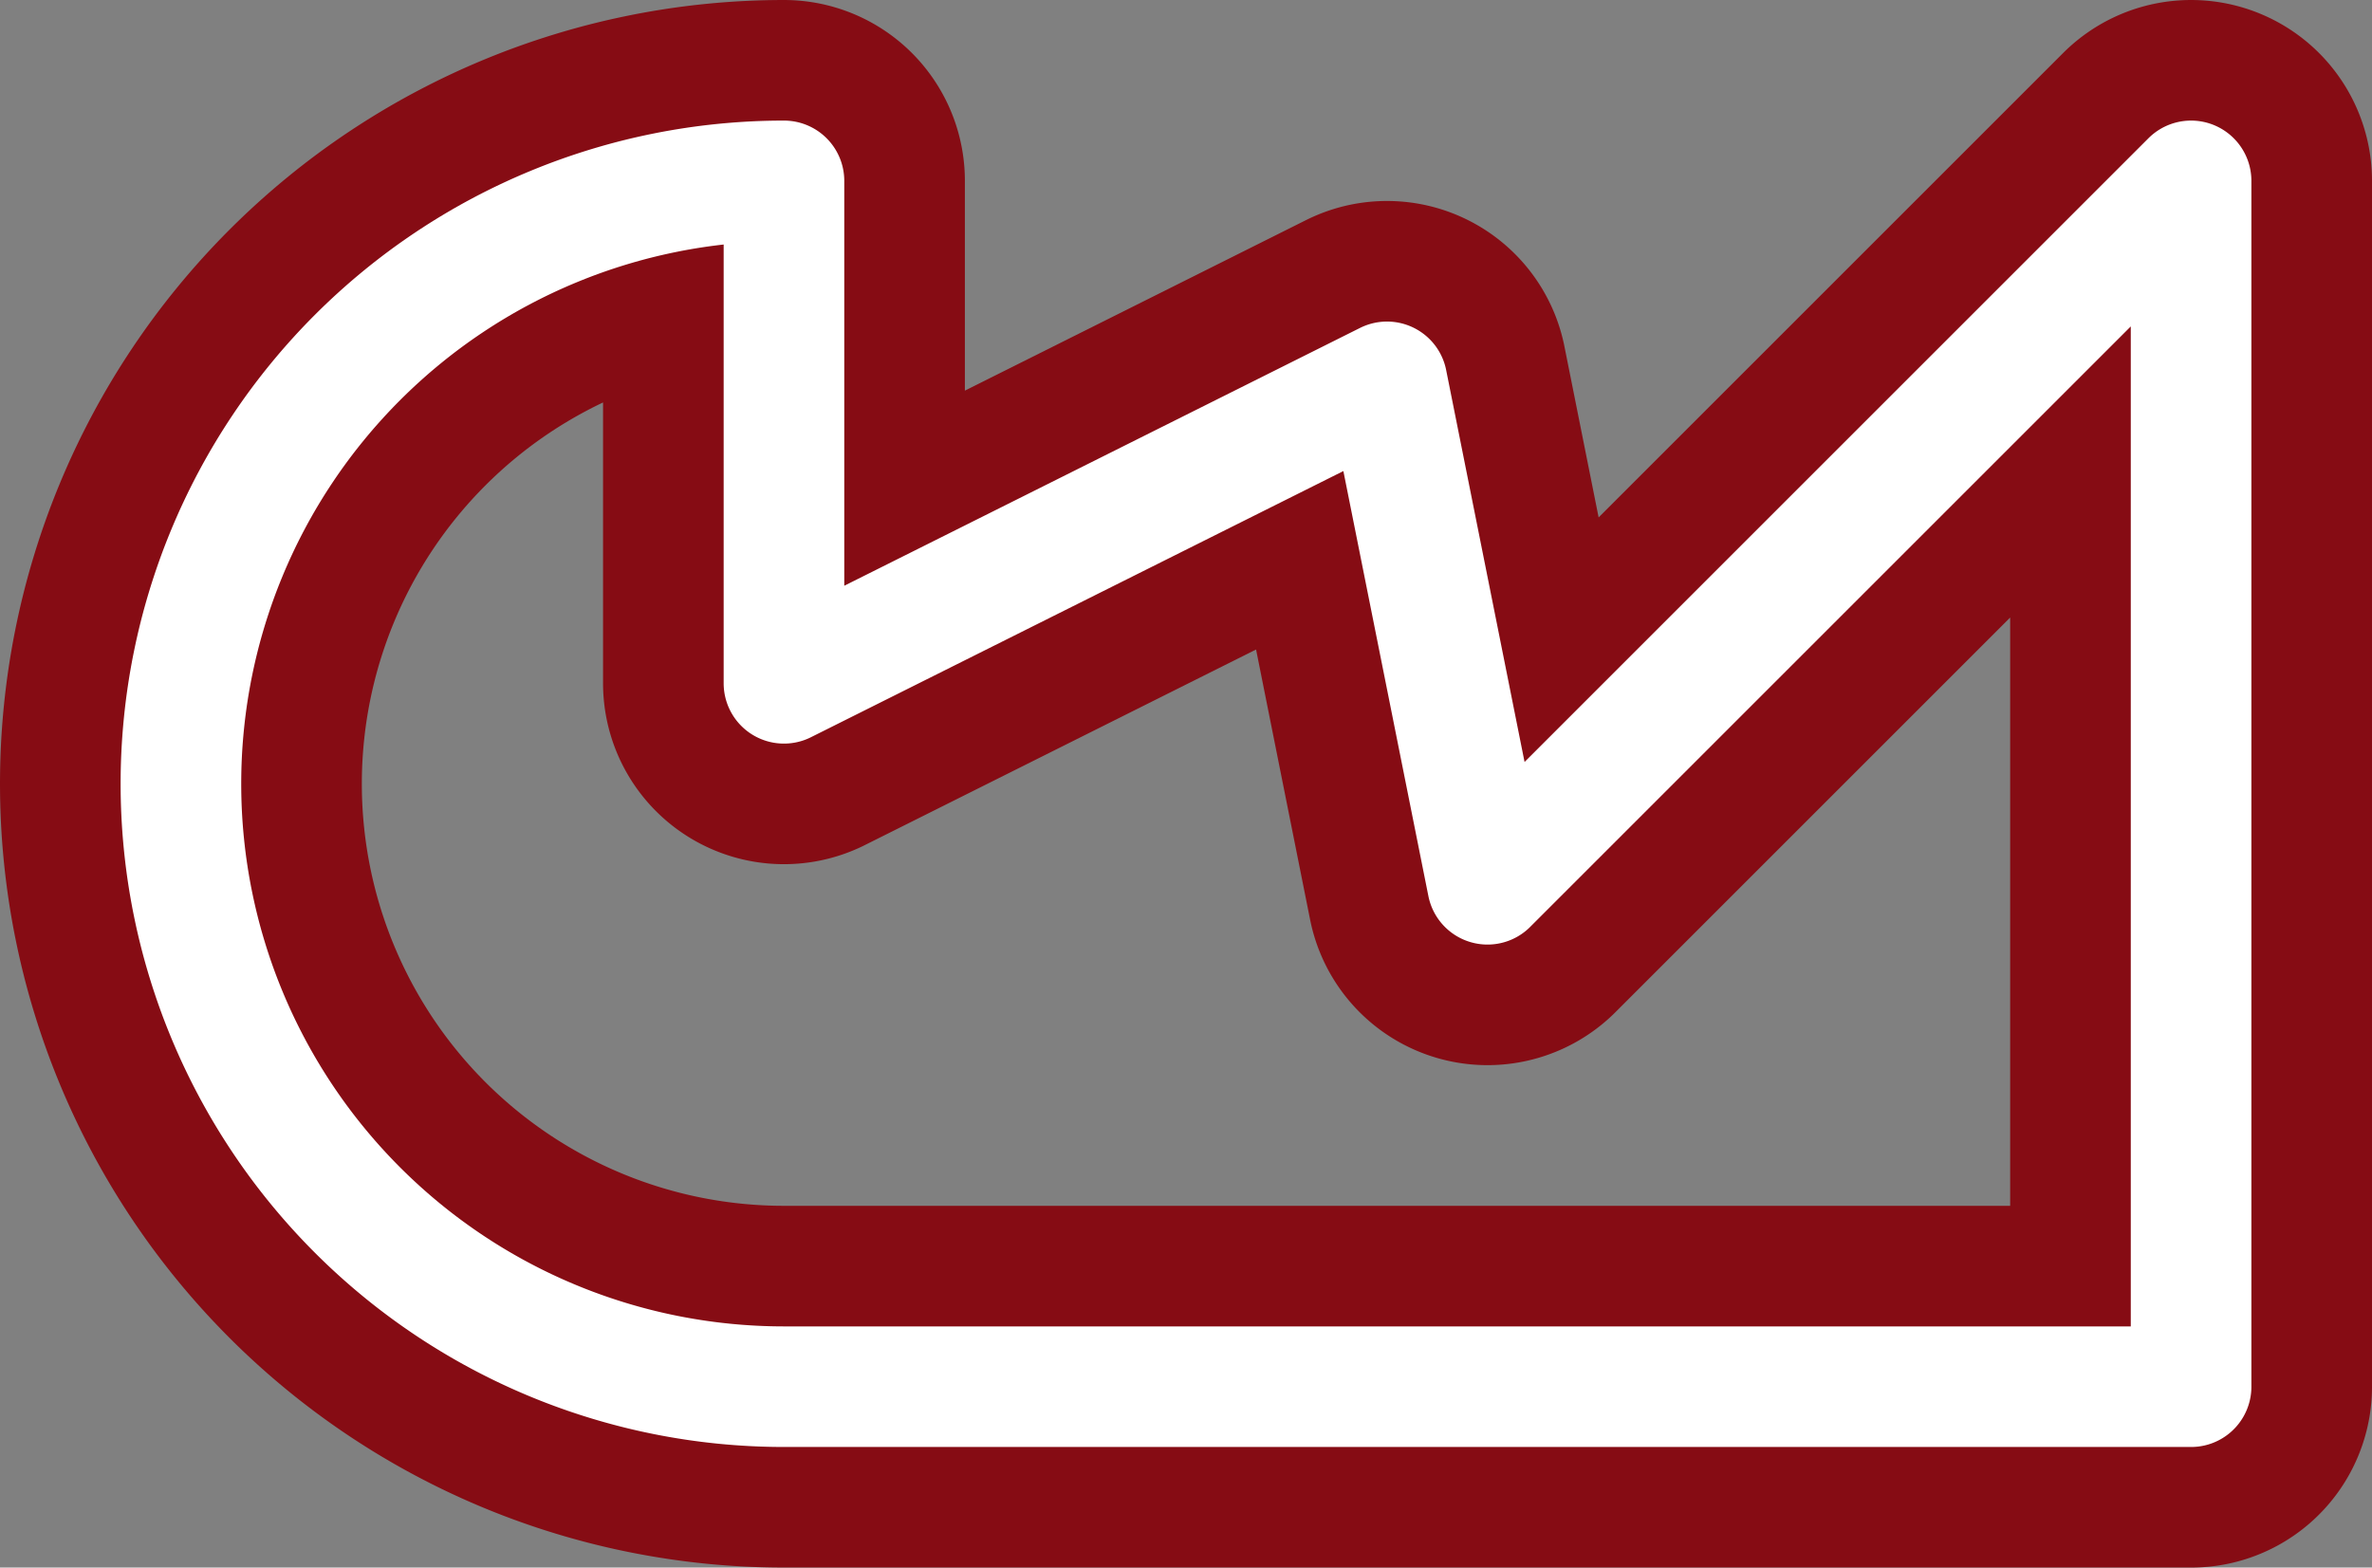<svg width='23.6' height='15.6' viewBox='0.2 -7.8 23.6 15.6' id='_AIIB_line' xmlns='http://www.w3.org/2000/svg'><rect x="0.2" y="-7.8" width="23.6" height="15.6" fill="#808080" stroke="none"/><defs><path id='l' d='M8 6A6 6 0 0 1 8 -6V-1L14 -4L15 1L22 -6V6Z' fill='none' stroke-linejoin='round' stroke-linecap='round'/></defs><use href='#l' stroke-width='3.6' stroke='#860C14'/><use href='#l' stroke-width='1.2' stroke='#FFFFFF'/></svg>
